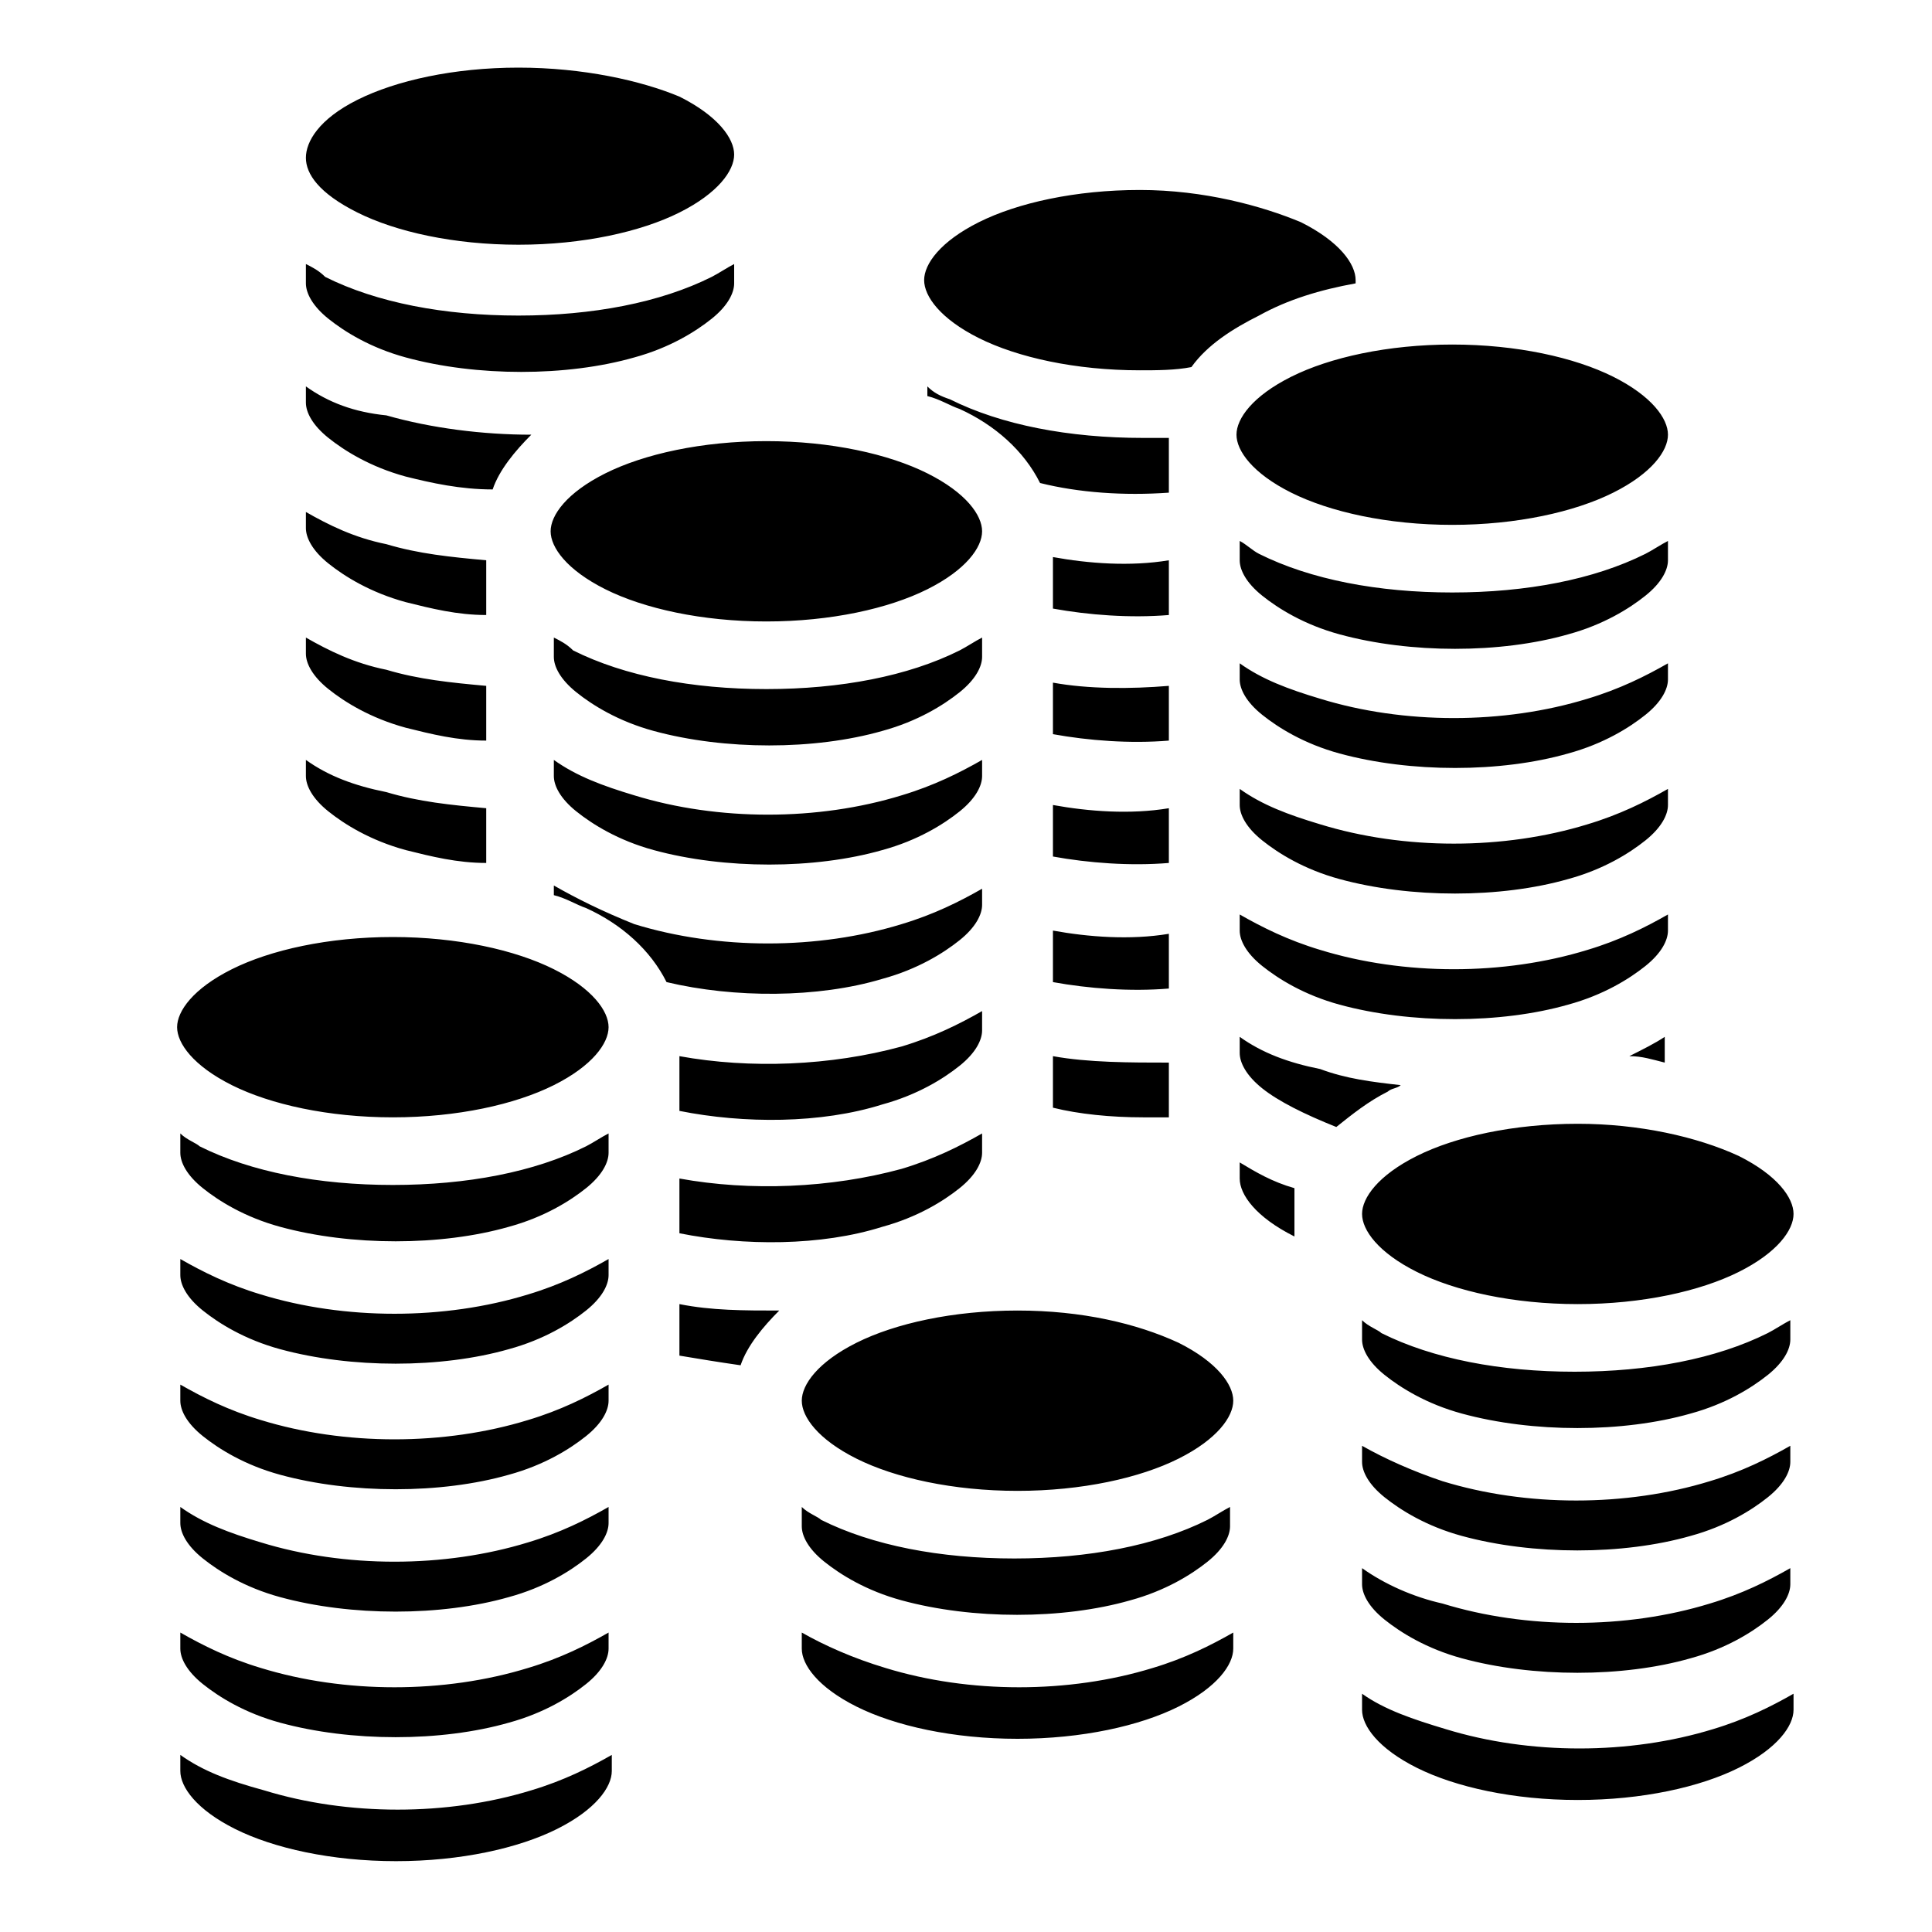 <?xml version="1.0" encoding="utf-8"?>
<!-- Generator: Adobe Illustrator 23.0.6, SVG Export Plug-In . SVG Version: 6.00 Build 0)  -->
<svg version="1.1" id="Layer_1" xmlns="http://www.w3.org/2000/svg" xmlns:xlink="http://www.w3.org/1999/xlink" x="0px" y="0px"
	 viewBox="0 0 60 60" style="enable-background:new 0 0 60 60;" xml:space="preserve">
<path d="M16.1,2.1c-2,0-3.8,0.4-5,1C9.9,3.7,9.5,4.4,9.5,4.9S9.9,6,11.1,6.6c1.2,0.6,3,1,5,1s3.8-0.4,5-1c1.2-0.6,1.7-1.3,1.7-1.8
	s-0.5-1.2-1.7-1.8C19.9,2.5,18.1,2.1,16.1,2.1z M35.4,5.9c-2,0-3.8,0.4-5,1c-1.2,0.6-1.7,1.3-1.7,1.8s0.5,1.2,1.7,1.8
	c1.2,0.6,3,1,5,1c0.5,0,1.1,0,1.6-0.1c0.5-0.7,1.3-1.2,2.1-1.6C40,9.3,41,9,42.1,8.8c0,0,0-0.1,0-0.1c0-0.5-0.5-1.2-1.7-1.8
	C39.2,6.4,37.4,5.9,35.4,5.9z M9.5,8.2v0.6c0,0.3,0.2,0.7,0.7,1.1c0.5,0.4,1.3,0.9,2.4,1.2c2.2,0.6,5,0.6,7.1,0
	c1.1-0.3,1.9-0.8,2.4-1.2c0.5-0.4,0.7-0.8,0.7-1.1V8.2c-0.2,0.1-0.5,0.3-0.7,0.4c-1.6,0.8-3.7,1.2-6,1.2s-4.4-0.4-6-1.2
	C9.9,8.4,9.7,8.3,9.5,8.2z M45.1,10.7c-2,0-3.8,0.4-5,1c-1.2,0.6-1.7,1.3-1.7,1.8c0,0.5,0.5,1.2,1.7,1.8c1.2,0.6,3,1,5,1
	s3.8-0.4,5-1c1.2-0.6,1.7-1.3,1.7-1.8c0-0.5-0.5-1.2-1.7-1.8C48.9,11.1,47.1,10.7,45.1,10.7z M28.8,12v0.3c0.4,0.1,0.7,0.3,1,0.4
	c1.1,0.5,2,1.3,2.5,2.3c1.2,0.3,2.6,0.4,4,0.3v-1.7c-0.3,0-0.6,0-0.8,0c-2.3,0-4.4-0.4-6-1.2C29.2,12.3,29,12.2,28.8,12z M9.5,12
	v0.5c0,0.3,0.2,0.7,0.7,1.1c0.5,0.4,1.3,0.9,2.4,1.2c0.8,0.2,1.7,0.4,2.7,0.4c0.2-0.6,0.7-1.2,1.2-1.7c-1.5,0-3.1-0.2-4.5-0.6
	C11,12.8,10.2,12.5,9.5,12z M23.8,13.7c-2,0-3.8,0.4-5,1c-1.2,0.6-1.7,1.3-1.7,1.8s0.5,1.2,1.7,1.8c1.2,0.6,3,1,5,1s3.8-0.4,5-1
	c1.2-0.6,1.7-1.3,1.7-1.8s-0.5-1.2-1.7-1.8C27.6,14.1,25.8,13.7,23.8,13.7z M9.5,15.9v0.5c0,0.3,0.2,0.7,0.7,1.1
	c0.5,0.4,1.3,0.9,2.4,1.2c0.8,0.2,1.6,0.4,2.5,0.4v-1.7c-1.1-0.1-2.1-0.2-3.1-0.5C11,16.7,10.2,16.3,9.5,15.9L9.5,15.9z M38.5,16.8
	v0.6c0,0.3,0.2,0.7,0.7,1.1c0.5,0.4,1.3,0.9,2.4,1.2c2.2,0.6,5,0.6,7.1,0c1.1-0.3,1.9-0.8,2.4-1.2c0.5-0.4,0.7-0.8,0.7-1.1v-0.6
	c-0.2,0.1-0.5,0.3-0.7,0.4c-1.6,0.8-3.7,1.2-6,1.2s-4.4-0.4-6-1.2C38.9,17.1,38.7,16.9,38.5,16.8z M32.7,17.3v1.6
	c1.1,0.2,2.4,0.3,3.6,0.2v-1.7C35.1,17.6,33.8,17.5,32.7,17.3L32.7,17.3z M17.2,19.8v0.6c0,0.3,0.2,0.7,0.7,1.1
	c0.5,0.4,1.3,0.9,2.4,1.2c2.2,0.6,5,0.6,7.1,0c1.1-0.3,1.9-0.8,2.4-1.2c0.5-0.4,0.7-0.8,0.7-1.1v-0.6c-0.2,0.1-0.5,0.3-0.7,0.4
	c-1.6,0.8-3.7,1.2-6,1.2s-4.4-0.4-6-1.2C17.6,20,17.4,19.9,17.2,19.8L17.2,19.8z M9.5,19.8v0.5c0,0.3,0.2,0.7,0.7,1.1
	c0.5,0.4,1.3,0.9,2.4,1.2c0.8,0.2,1.6,0.4,2.5,0.4v-1.7c-1.1-0.1-2.1-0.2-3.1-0.5C11,20.6,10.2,20.2,9.5,19.8L9.5,19.8z M38.5,20.6
	v0.5c0,0.3,0.2,0.7,0.7,1.1c0.5,0.4,1.3,0.9,2.4,1.2c2.2,0.6,5,0.6,7.1,0c1.1-0.3,1.9-0.8,2.4-1.2c0.5-0.4,0.7-0.8,0.7-1.1v-0.5
	c-0.7,0.4-1.5,0.8-2.5,1.1c-2.6,0.8-5.7,0.8-8.3,0C40,21.4,39.2,21.1,38.5,20.6z M32.7,21.2v1.6c1.1,0.2,2.4,0.3,3.6,0.2v-1.7
	C35.1,21.4,33.8,21.4,32.7,21.2L32.7,21.2z M9.5,23.6v0.5c0,0.3,0.2,0.7,0.7,1.1c0.5,0.4,1.3,0.9,2.4,1.2c0.8,0.2,1.6,0.4,2.5,0.4
	v-1.7c-1.1-0.1-2.1-0.2-3.1-0.5C11,24.4,10.2,24.1,9.5,23.6L9.5,23.6z M17.2,23.6v0.5c0,0.3,0.2,0.7,0.7,1.1
	c0.5,0.4,1.3,0.9,2.4,1.2c2.2,0.6,5,0.6,7.1,0c1.1-0.3,1.9-0.8,2.4-1.2c0.5-0.4,0.7-0.8,0.7-1.1v-0.5c-0.7,0.4-1.5,0.8-2.5,1.1
	c-2.6,0.8-5.7,0.8-8.3,0C18.7,24.4,17.9,24.1,17.2,23.6z M38.5,24.5v0.5c0,0.3,0.2,0.7,0.7,1.1c0.5,0.4,1.3,0.9,2.4,1.2
	c2.2,0.6,5,0.6,7.1,0c1.1-0.3,1.9-0.8,2.4-1.2c0.5-0.4,0.7-0.8,0.7-1.1v-0.5c-0.7,0.4-1.5,0.8-2.5,1.1c-2.6,0.8-5.7,0.8-8.3,0
	C40,25.3,39.2,25,38.5,24.5z M32.7,25v1.6c1.1,0.2,2.4,0.3,3.6,0.2v-1.7C35.1,25.3,33.8,25.2,32.7,25L32.7,25z M17.2,27.5v0.3
	c0.4,0.1,0.7,0.3,1,0.4c1.1,0.5,2,1.3,2.5,2.3c2.1,0.5,4.7,0.5,6.7-0.1c1.1-0.3,1.9-0.8,2.4-1.2c0.5-0.4,0.7-0.8,0.7-1.1v-0.5
	c-0.7,0.4-1.5,0.8-2.5,1.1c-2.6,0.8-5.7,0.8-8.3,0C18.7,28.3,17.9,27.9,17.2,27.5z M38.5,28.4v0.5c0,0.3,0.2,0.7,0.7,1.1
	c0.5,0.4,1.3,0.9,2.4,1.2c2.2,0.6,5,0.6,7.1,0c1.1-0.3,1.9-0.8,2.4-1.2c0.5-0.4,0.7-0.8,0.7-1.1v-0.5c-0.7,0.4-1.5,0.8-2.5,1.1
	c-2.6,0.8-5.7,0.8-8.3,0C40,29.2,39.2,28.8,38.5,28.4z M32.7,28.9v1.6c1.1,0.2,2.4,0.3,3.6,0.2v-1.7C35.1,29.2,33.8,29.1,32.7,28.9
	L32.7,28.9z M12.2,29.1c-2,0-3.8,0.4-5,1c-1.2,0.6-1.7,1.3-1.7,1.8s0.5,1.2,1.7,1.8c1.2,0.6,3,1,5,1s3.8-0.4,5-1
	c1.2-0.6,1.7-1.3,1.7-1.8s-0.5-1.2-1.7-1.8C16,29.5,14.2,29.1,12.2,29.1z M30.5,31.4c-0.7,0.4-1.5,0.8-2.5,1.1
	c-2.2,0.6-4.7,0.7-6.9,0.3v1.7c2,0.4,4.4,0.4,6.3-0.2c1.1-0.3,1.9-0.8,2.4-1.2c0.5-0.4,0.7-0.8,0.7-1.1V31.4z M38.5,32.2v0.5
	c0,0.3,0.2,0.7,0.7,1.1c0.5,0.4,1.3,0.8,2.3,1.2c0.5-0.4,1-0.8,1.6-1.1c0.1-0.1,0.3-0.1,0.4-0.2c-0.9-0.1-1.7-0.2-2.5-0.5
	C40,33,39.2,32.7,38.5,32.2L38.5,32.2z M51.7,32.2c-0.3,0.2-0.7,0.4-1.1,0.6c0.4,0,0.7,0.1,1.1,0.2c0-0.1,0-0.1,0-0.2
	C51.7,32.8,51.7,32.2,51.7,32.2z M32.7,32.8v1.6c0.8,0.2,1.8,0.3,2.8,0.3c0.3,0,0.6,0,0.8,0V33C35.1,33,33.8,33,32.7,32.8L32.7,32.8
	z M49,34.9c-2,0-3.8,0.4-5,1c-1.2,0.6-1.7,1.3-1.7,1.8s0.5,1.2,1.7,1.8c1.2,0.6,3,1,5,1s3.8-0.4,5-1c1.2-0.6,1.7-1.3,1.7-1.8
	s-0.5-1.2-1.7-1.8C52.7,35.3,50.9,34.9,49,34.9z M5.6,35.2v0.6c0,0.3,0.2,0.7,0.7,1.1c0.5,0.4,1.3,0.9,2.4,1.2c2.2,0.6,5,0.6,7.1,0
	c1.1-0.3,1.9-0.8,2.4-1.2c0.5-0.4,0.7-0.8,0.7-1.1v-0.6c-0.2,0.1-0.5,0.3-0.7,0.4c-1.6,0.8-3.7,1.2-6,1.2s-4.4-0.4-6-1.2
	C6.1,35.5,5.8,35.4,5.6,35.2z M30.5,35.2c-0.7,0.4-1.5,0.8-2.5,1.1c-2.2,0.6-4.7,0.7-6.9,0.3v1.7c2,0.4,4.4,0.4,6.3-0.2
	c1.1-0.3,1.9-0.8,2.4-1.2c0.5-0.4,0.7-0.8,0.7-1.1V35.2z M38.5,36.1v0.5c0,0.5,0.5,1.2,1.7,1.8c0,0,0,0,0,0v-1.5
	C39.5,36.7,39,36.4,38.5,36.1L38.5,36.1z M5.6,39.1v0.5c0,0.3,0.2,0.7,0.7,1.1c0.5,0.4,1.3,0.9,2.4,1.2c2.2,0.6,5,0.6,7.1,0
	c1.1-0.3,1.9-0.8,2.4-1.2c0.5-0.4,0.7-0.8,0.7-1.1v-0.5c-0.7,0.4-1.5,0.8-2.5,1.1c-2.6,0.8-5.7,0.8-8.3,0
	C7.1,39.9,6.3,39.5,5.6,39.1z M21.1,40.5v1.6c0.6,0.1,1.2,0.2,1.9,0.3c0.2-0.6,0.7-1.2,1.2-1.7C23.1,40.7,22.1,40.7,21.1,40.5z
	 M31.6,40.7c-2,0-3.8,0.4-5,1c-1.2,0.6-1.7,1.3-1.7,1.8c0,0.5,0.5,1.2,1.7,1.8c1.2,0.6,3,1,5,1s3.8-0.4,5-1c1.2-0.6,1.7-1.3,1.7-1.8
	c0-0.5-0.5-1.2-1.7-1.8C35.3,41.1,33.6,40.7,31.6,40.7z M42.3,41v0.6c0,0.3,0.2,0.7,0.7,1.1c0.5,0.4,1.3,0.9,2.4,1.2
	c2.2,0.6,5,0.6,7.1,0c1.1-0.3,1.9-0.8,2.4-1.2c0.5-0.4,0.7-0.8,0.7-1.1V41c-0.2,0.1-0.5,0.3-0.7,0.4c-1.6,0.8-3.7,1.2-6,1.2
	s-4.4-0.4-6-1.2C42.8,41.3,42.5,41.2,42.3,41z M5.6,43v0.5c0,0.3,0.2,0.7,0.7,1.1c0.5,0.4,1.3,0.9,2.4,1.2c2.2,0.6,5,0.6,7.1,0
	c1.1-0.3,1.9-0.8,2.4-1.2c0.5-0.4,0.7-0.8,0.7-1.1V43c-0.7,0.4-1.5,0.8-2.5,1.1c-2.6,0.8-5.7,0.8-8.3,0C7.1,43.8,6.3,43.4,5.6,43z
	 M42.3,44.9v0.5c0,0.3,0.2,0.7,0.7,1.1c0.5,0.4,1.3,0.9,2.4,1.2c2.2,0.6,5,0.6,7.1,0c1.1-0.3,1.9-0.8,2.4-1.2
	c0.5-0.4,0.7-0.8,0.7-1.1v-0.5c-0.7,0.4-1.5,0.8-2.5,1.1c-2.6,0.8-5.7,0.8-8.3,0C43.9,45.7,43,45.3,42.3,44.9z M24.9,46.8v0.6
	c0,0.3,0.2,0.7,0.7,1.1c0.5,0.4,1.3,0.9,2.4,1.2c2.2,0.6,5,0.6,7.1,0c1.1-0.3,1.9-0.8,2.4-1.2c0.5-0.4,0.7-0.8,0.7-1.1v-0.6
	c-0.2,0.1-0.5,0.3-0.7,0.4c-1.6,0.8-3.7,1.2-6,1.2s-4.4-0.4-6-1.2C25.4,47.1,25.1,47,24.9,46.8z M5.6,46.8v0.5
	c0,0.3,0.2,0.7,0.7,1.1c0.5,0.4,1.3,0.9,2.4,1.2c2.2,0.6,5,0.6,7.1,0c1.1-0.3,1.9-0.8,2.4-1.2c0.5-0.4,0.7-0.8,0.7-1.1v-0.5
	c-0.7,0.4-1.5,0.8-2.5,1.1c-2.6,0.8-5.7,0.8-8.3,0C7.1,47.6,6.3,47.3,5.6,46.8L5.6,46.8z M42.3,48.7v0.5c0,0.3,0.2,0.7,0.7,1.1
	c0.5,0.4,1.3,0.9,2.4,1.2c2.2,0.6,5,0.6,7.1,0c1.1-0.3,1.9-0.8,2.4-1.2c0.5-0.4,0.7-0.8,0.7-1.1v-0.5c-0.7,0.4-1.5,0.8-2.5,1.1
	c-2.6,0.8-5.7,0.8-8.3,0C43.9,49.6,43,49.2,42.3,48.7L42.3,48.7z M5.6,50.7v0.5c0,0.3,0.2,0.7,0.7,1.1c0.5,0.4,1.3,0.9,2.4,1.2
	c2.2,0.6,5,0.6,7.1,0c1.1-0.3,1.9-0.8,2.4-1.2c0.5-0.4,0.7-0.8,0.7-1.1v-0.5c-0.7,0.4-1.5,0.8-2.5,1.1c-2.6,0.8-5.7,0.8-8.3,0
	C7.1,51.5,6.3,51.1,5.6,50.7L5.6,50.7z M24.9,50.7v0.5c0,0.5,0.5,1.2,1.7,1.8c1.2,0.6,3,1,5,1s3.8-0.4,5-1c1.2-0.6,1.7-1.3,1.7-1.8
	v-0.5c-0.7,0.4-1.5,0.8-2.5,1.1c-2.6,0.8-5.7,0.8-8.3,0C26.5,51.5,25.6,51.1,24.9,50.7L24.9,50.7z M42.3,52.6v0.5
	c0,0.5,0.5,1.2,1.7,1.8c1.2,0.6,3,1,5,1s3.8-0.4,5-1c1.2-0.6,1.7-1.3,1.7-1.8v-0.5c-0.7,0.4-1.5,0.8-2.5,1.1c-2.6,0.8-5.7,0.8-8.3,0
	C43.9,53.4,43,53.1,42.3,52.6L42.3,52.6z M5.6,54.5v0.5c0,0.5,0.5,1.2,1.7,1.8c1.2,0.6,3,1,5,1s3.8-0.4,5-1c1.2-0.6,1.7-1.3,1.7-1.8
	v-0.5c-0.7,0.4-1.5,0.8-2.5,1.1c-2.6,0.8-5.7,0.8-8.3,0C7.1,55.3,6.3,55,5.6,54.5L5.6,54.5z"/>
</svg>
